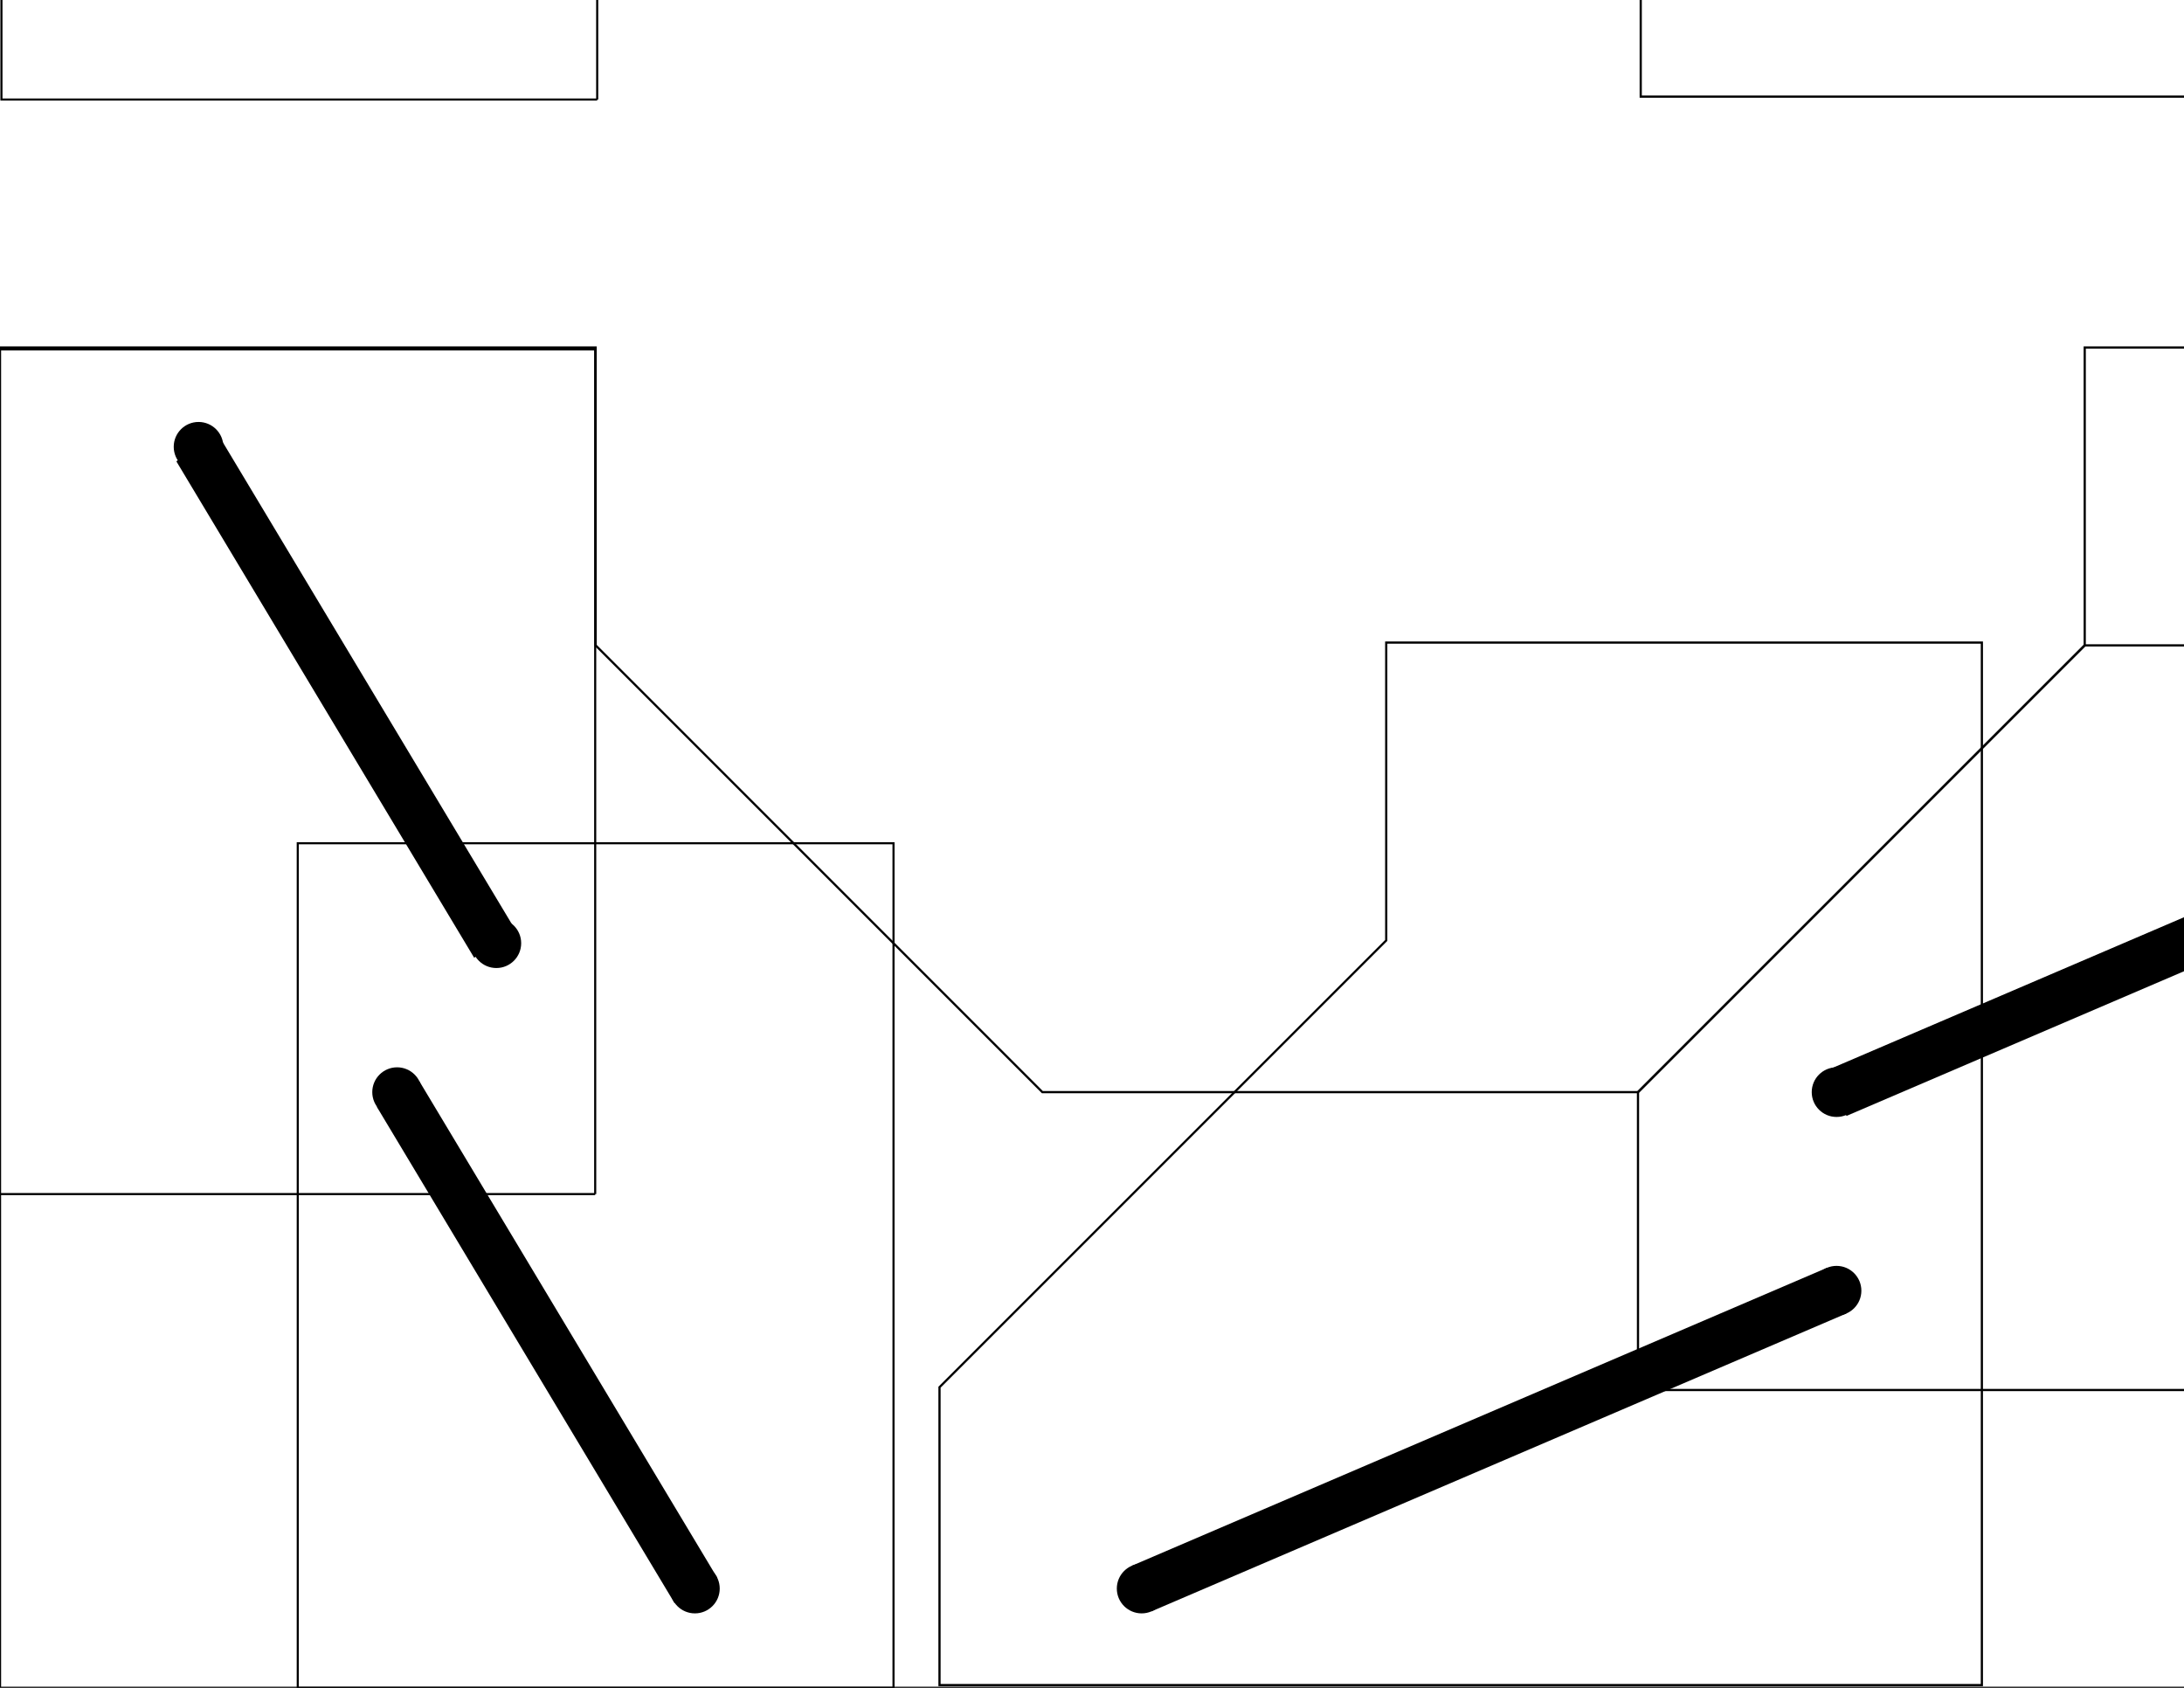 <?xml version="1.0" encoding="UTF-8" standalone="no"?>
<!-- Created with Inkscape (http://www.inkscape.org/) -->

<svg
   xmlns:dc="http://purl.org/dc/elements/1.1/"
   xmlns:cc="http://creativecommons.org/ns#"
   xmlns:rdf="http://www.w3.org/1999/02/22-rdf-syntax-ns#"
   xmlns:svg="http://www.w3.org/2000/svg"
   xmlns="http://www.w3.org/2000/svg"
   xmlns:sodipodi="http://sodipodi.sourceforge.net/DTD/sodipodi-0.dtd"
   xmlns:inkscape="http://www.inkscape.org/namespaces/inkscape"
   width="11in"
   height="8.5in"
   viewBox="0 0 990 765"
   id="svg2"
   version="1.1"
   inkscape:version="0.91 r13725"
   sodipodi:docname="birds-mouth-mast-jig.svg">
  <defs
     id="defs4" />
  <sodipodi:namedview
     id="base"
     pagecolor="#ffffff"
     bordercolor="#666666"
     borderopacity="1.0"
     inkscape:pageopacity="0.0"
     inkscape:pageshadow="2"
     inkscape:zoom="0.35305198"
     inkscape:cx="608.00305"
     inkscape:cy="248.17509"
     inkscape:document-units="in"
     inkscape:current-layer="layer1"
     showgrid="true"
     units="in"
     showborder="false"
     showguides="true"
     inkscape:guide-bbox="true"
     inkscape:window-width="1600"
     inkscape:window-height="846"
     inkscape:window-x="0"
     inkscape:window-y="25"
     inkscape:window-maximized="1">
    <inkscape:grid
       type="xygrid"
       id="grid4136"
       spacingx="11.25"
       spacingy="11.25"
       empspacing="8"
       units="in" />
    <sodipodi:guide
       position="0,450"
       orientation="1,0"
       id="guide4138" />
    <sodipodi:guide
       position="360,0"
       orientation="0,1"
       id="guide4140" />
    <sodipodi:guide
       position="360,270"
       orientation="0,1"
       id="guide4142" />
    <sodipodi:guide
       position="270,540"
       orientation="1,0"
       id="guide4144" />
    <sodipodi:guide
       position="360,720"
       orientation="0,1"
       id="guide4146" />
    <sodipodi:guide
       position="472.5,303.75"
       orientation="1,0"
       id="guide4148" />
    <sodipodi:guide
       position="315,472.5"
       orientation="0,1"
       id="guide4150" />
  </sodipodi:namedview>
  <g
     inkscape:label="Layer 1"
     inkscape:groupmode="layer"
     id="layer1"
     transform="translate(0,-287.362)">
    <path
       style="fill:none;fill-rule:evenodd;stroke:#000000;stroke-width:0.946px;stroke-linecap:butt;stroke-linejoin:miter;stroke-opacity:1"
       d="m 405.027,1052.389 0,-382.835 -270.054,0 0,382.835 270.054,0"
       id="path4208"
       inkscape:connector-curvature="0" />
    <path
       style="fill:none;fill-rule:evenodd;stroke:#000000;stroke-width:0.946px;stroke-linecap:butt;stroke-linejoin:miter;stroke-opacity:1"
       d="m 269.799,828.568 0,-382.835 -270.054,0 0,382.835 270.054,0"
       id="path4208-5"
       inkscape:connector-curvature="0" />
    <path
       style="fill:none;fill-rule:evenodd;stroke:#000000;stroke-width:22.5;stroke-linecap:butt;stroke-linejoin:miter;stroke-opacity:1;stroke-miterlimit:4;stroke-dasharray:none"
       d="M 89.576,490.648 224.576,715.648"
       id="path4252"
       inkscape:connector-curvature="0" />
    <path
       style="fill:none;fill-rule:evenodd;stroke:#000000;stroke-width:22.5;stroke-linecap:butt;stroke-linejoin:miter;stroke-opacity:1;stroke-miterlimit:4;stroke-dasharray:none"
       d="m 180.437,783.194 135,225"
       id="path4252-2"
       inkscape:connector-curvature="0" />
    <circle
       style="fill:#000000;fill-opacity:1;stroke:none;stroke-width:22.5;stroke-miterlimit:4;stroke-dasharray:none;stroke-opacity:1"
       id="path4269"
       cx="180"
       cy="782.362"
       r="11.25" />
    <circle
       style="fill:#000000;fill-opacity:1;stroke:none;stroke-width:22.5;stroke-miterlimit:4;stroke-dasharray:none;stroke-opacity:1"
       id="path4271"
       cx="315"
       cy="1007.362"
       r="11.25" />
    <circle
       style="fill:#000000;fill-opacity:1;stroke:none;stroke-width:22.5;stroke-miterlimit:4;stroke-dasharray:none;stroke-opacity:1"
       id="path4273"
       cx="90"
       cy="489.862"
       r="11.25" />
    <circle
       style="fill:#000000;fill-opacity:1;stroke:none;stroke-width:22.5;stroke-miterlimit:4;stroke-dasharray:none;stroke-opacity:1"
       id="path4275"
       cx="225"
       cy="714.862"
       r="11.25" />
    <path
       style="fill:none;fill-rule:evenodd;stroke:#000000;stroke-width:1px;stroke-linecap:butt;stroke-linejoin:miter;stroke-opacity:1"
       d="m 945,444.862 270,0 0,472.5 -472.5,0 0,-135 202.5,-202.5 z"
       id="path4294"
       inkscape:connector-curvature="0" />
    <path
       style="fill:none;fill-rule:evenodd;stroke:#000000;stroke-width:1px;stroke-linecap:butt;stroke-linejoin:miter;stroke-opacity:1"
       d="m 628.374,578.602 270,0 0,472.5 -472.5,0 0,-135 202.5,-202.5 z"
       id="path4294-1"
       inkscape:connector-curvature="0" />
    <path
       style="fill:none;fill-rule:evenodd;stroke:#000000;stroke-width:1px;stroke-linecap:butt;stroke-linejoin:miter;stroke-opacity:1"
       d="m 0,1052.362 0,-607.5 270,0 0,135 202.5,202.5 270,0 202.5,-202.5 270,0 0,472.5 z"
       id="path4311"
       inkscape:connector-curvature="0" />
    <path
       style="fill:none;fill-rule:evenodd;stroke:#000000;stroke-width:22.5;stroke-linecap:butt;stroke-linejoin:miter;stroke-opacity:1;stroke-miterlimit:4;stroke-dasharray:none"
       d="M 517.5,1007.362 832.5,872.362"
       id="path4313"
       inkscape:connector-curvature="0" />
    <path
       style="fill:none;fill-rule:evenodd;stroke:#000000;stroke-width:22.5;stroke-linecap:butt;stroke-linejoin:miter;stroke-opacity:1;stroke-miterlimit:4;stroke-dasharray:none"
       d="M 832.562,782.808 1147.562,647.808"
       id="path4313-2"
       inkscape:connector-curvature="0" />
    <circle
       style="fill:#000000;fill-opacity:1;stroke:none;stroke-width:22.5;stroke-miterlimit:4;stroke-dasharray:none;stroke-opacity:1"
       id="path4332"
       cx="832.5"
       cy="782.362"
       r="11.25" />
    <circle
       style="fill:#000000;fill-opacity:1;stroke:none;stroke-width:22.5;stroke-miterlimit:4;stroke-dasharray:none;stroke-opacity:1"
       id="path4334"
       cx="832.5"
       cy="872.362"
       r="11.25" />
    <circle
       style="fill:#000000;fill-opacity:1;stroke:none;stroke-width:22.5;stroke-miterlimit:4;stroke-dasharray:none;stroke-opacity:1"
       id="path4336"
       cx="1147.5"
       cy="647.362"
       r="11.25" />
    <circle
       style="fill:#000000;fill-opacity:1;stroke:none;stroke-width:22.5;stroke-miterlimit:4;stroke-dasharray:none;stroke-opacity:1"
       id="path4338"
       cx="517.5"
       cy="1007.362"
       r="11.25" />
    <path
       style="fill:none;fill-rule:evenodd;stroke:#000000;stroke-width:0.946px;stroke-linecap:butt;stroke-linejoin:miter;stroke-opacity:1"
       d="m 270.708,332.473 0,-382.835 -270.054,0 0,382.835 270.054,0"
       id="path4208-5-3"
       inkscape:connector-curvature="0" />
    <circle
       style="fill:#000000;fill-opacity:1;stroke:none;stroke-width:22.5;stroke-miterlimit:4;stroke-dasharray:none;stroke-opacity:1"
       id="path4273-6"
       cx="90.909"
       cy="-6.233"
       r="11.25" />
    <circle
       style="fill:#000000;fill-opacity:1;stroke:none;stroke-width:22.5;stroke-miterlimit:4;stroke-dasharray:none;stroke-opacity:1"
       id="path4275-7"
       cx="225.909"
       cy="218.767"
       r="11.25" />
    <path
       style="fill:none;fill-rule:evenodd;stroke:#000000;stroke-width:1px;stroke-linecap:butt;stroke-linejoin:miter;stroke-opacity:1"
       d="m 946.234,-141.349 270,0 0,472.5 -472.5,0 0,-135 202.5,-202.5 z"
       id="path4294-5"
       inkscape:connector-curvature="0" />
    <circle
       style="fill:#000000;fill-opacity:1;stroke:none;stroke-width:22.5;stroke-miterlimit:4;stroke-dasharray:none;stroke-opacity:1"
       id="path4332-3"
       cx="833.734"
       cy="196.151"
       r="11.25" />
    <circle
       style="fill:#000000;fill-opacity:1;stroke:none;stroke-width:22.5;stroke-miterlimit:4;stroke-dasharray:none;stroke-opacity:1"
       id="path4336-5"
       cx="1148.734"
       cy="61.151"
       r="11.25" />
    <path
       style="fill:none;fill-rule:evenodd;stroke:#000000;stroke-width:22.5;stroke-linecap:round;stroke-linejoin:miter;stroke-miterlimit:4;stroke-dasharray:none;stroke-opacity:1"
       d="M 90.626,1188.009 225.626,1413.009"
       id="path4252-6"
       inkscape:connector-curvature="0" />
    <path
       style="fill:none;fill-rule:evenodd;stroke:#000000;stroke-width:22.5;stroke-linecap:round;stroke-linejoin:miter;stroke-miterlimit:4;stroke-dasharray:none;stroke-opacity:1"
       d="m 181.487,1480.555 135,225"
       id="path4252-2-2"
       inkscape:connector-curvature="0" />
    <path
       style="fill:none;fill-rule:evenodd;stroke:#000000;stroke-width:1px;stroke-linecap:butt;stroke-linejoin:miter;stroke-opacity:1"
       d="m 1.05,1749.723 0,-607.5 270,0 0,135 202.5,202.5 270,0 202.5,-202.5 270,0 0,472.5 z"
       id="path4311-9"
       inkscape:connector-curvature="0" />
    <path
       style="fill:none;fill-rule:evenodd;stroke:#000000;stroke-width:22.5;stroke-linecap:round;stroke-linejoin:miter;stroke-miterlimit:4;stroke-dasharray:none;stroke-opacity:1"
       d="m 518.55,1704.723 315,-135"
       id="path4313-1"
       inkscape:connector-curvature="0" />
    <path
       style="fill:none;fill-rule:evenodd;stroke:#000000;stroke-width:22.5;stroke-linecap:round;stroke-linejoin:miter;stroke-miterlimit:4;stroke-dasharray:none;stroke-opacity:1"
       d="M 833.612,1480.169 1148.612,1345.169"
       id="path4313-2-2"
       inkscape:connector-curvature="0" />
  </g>
</svg>
